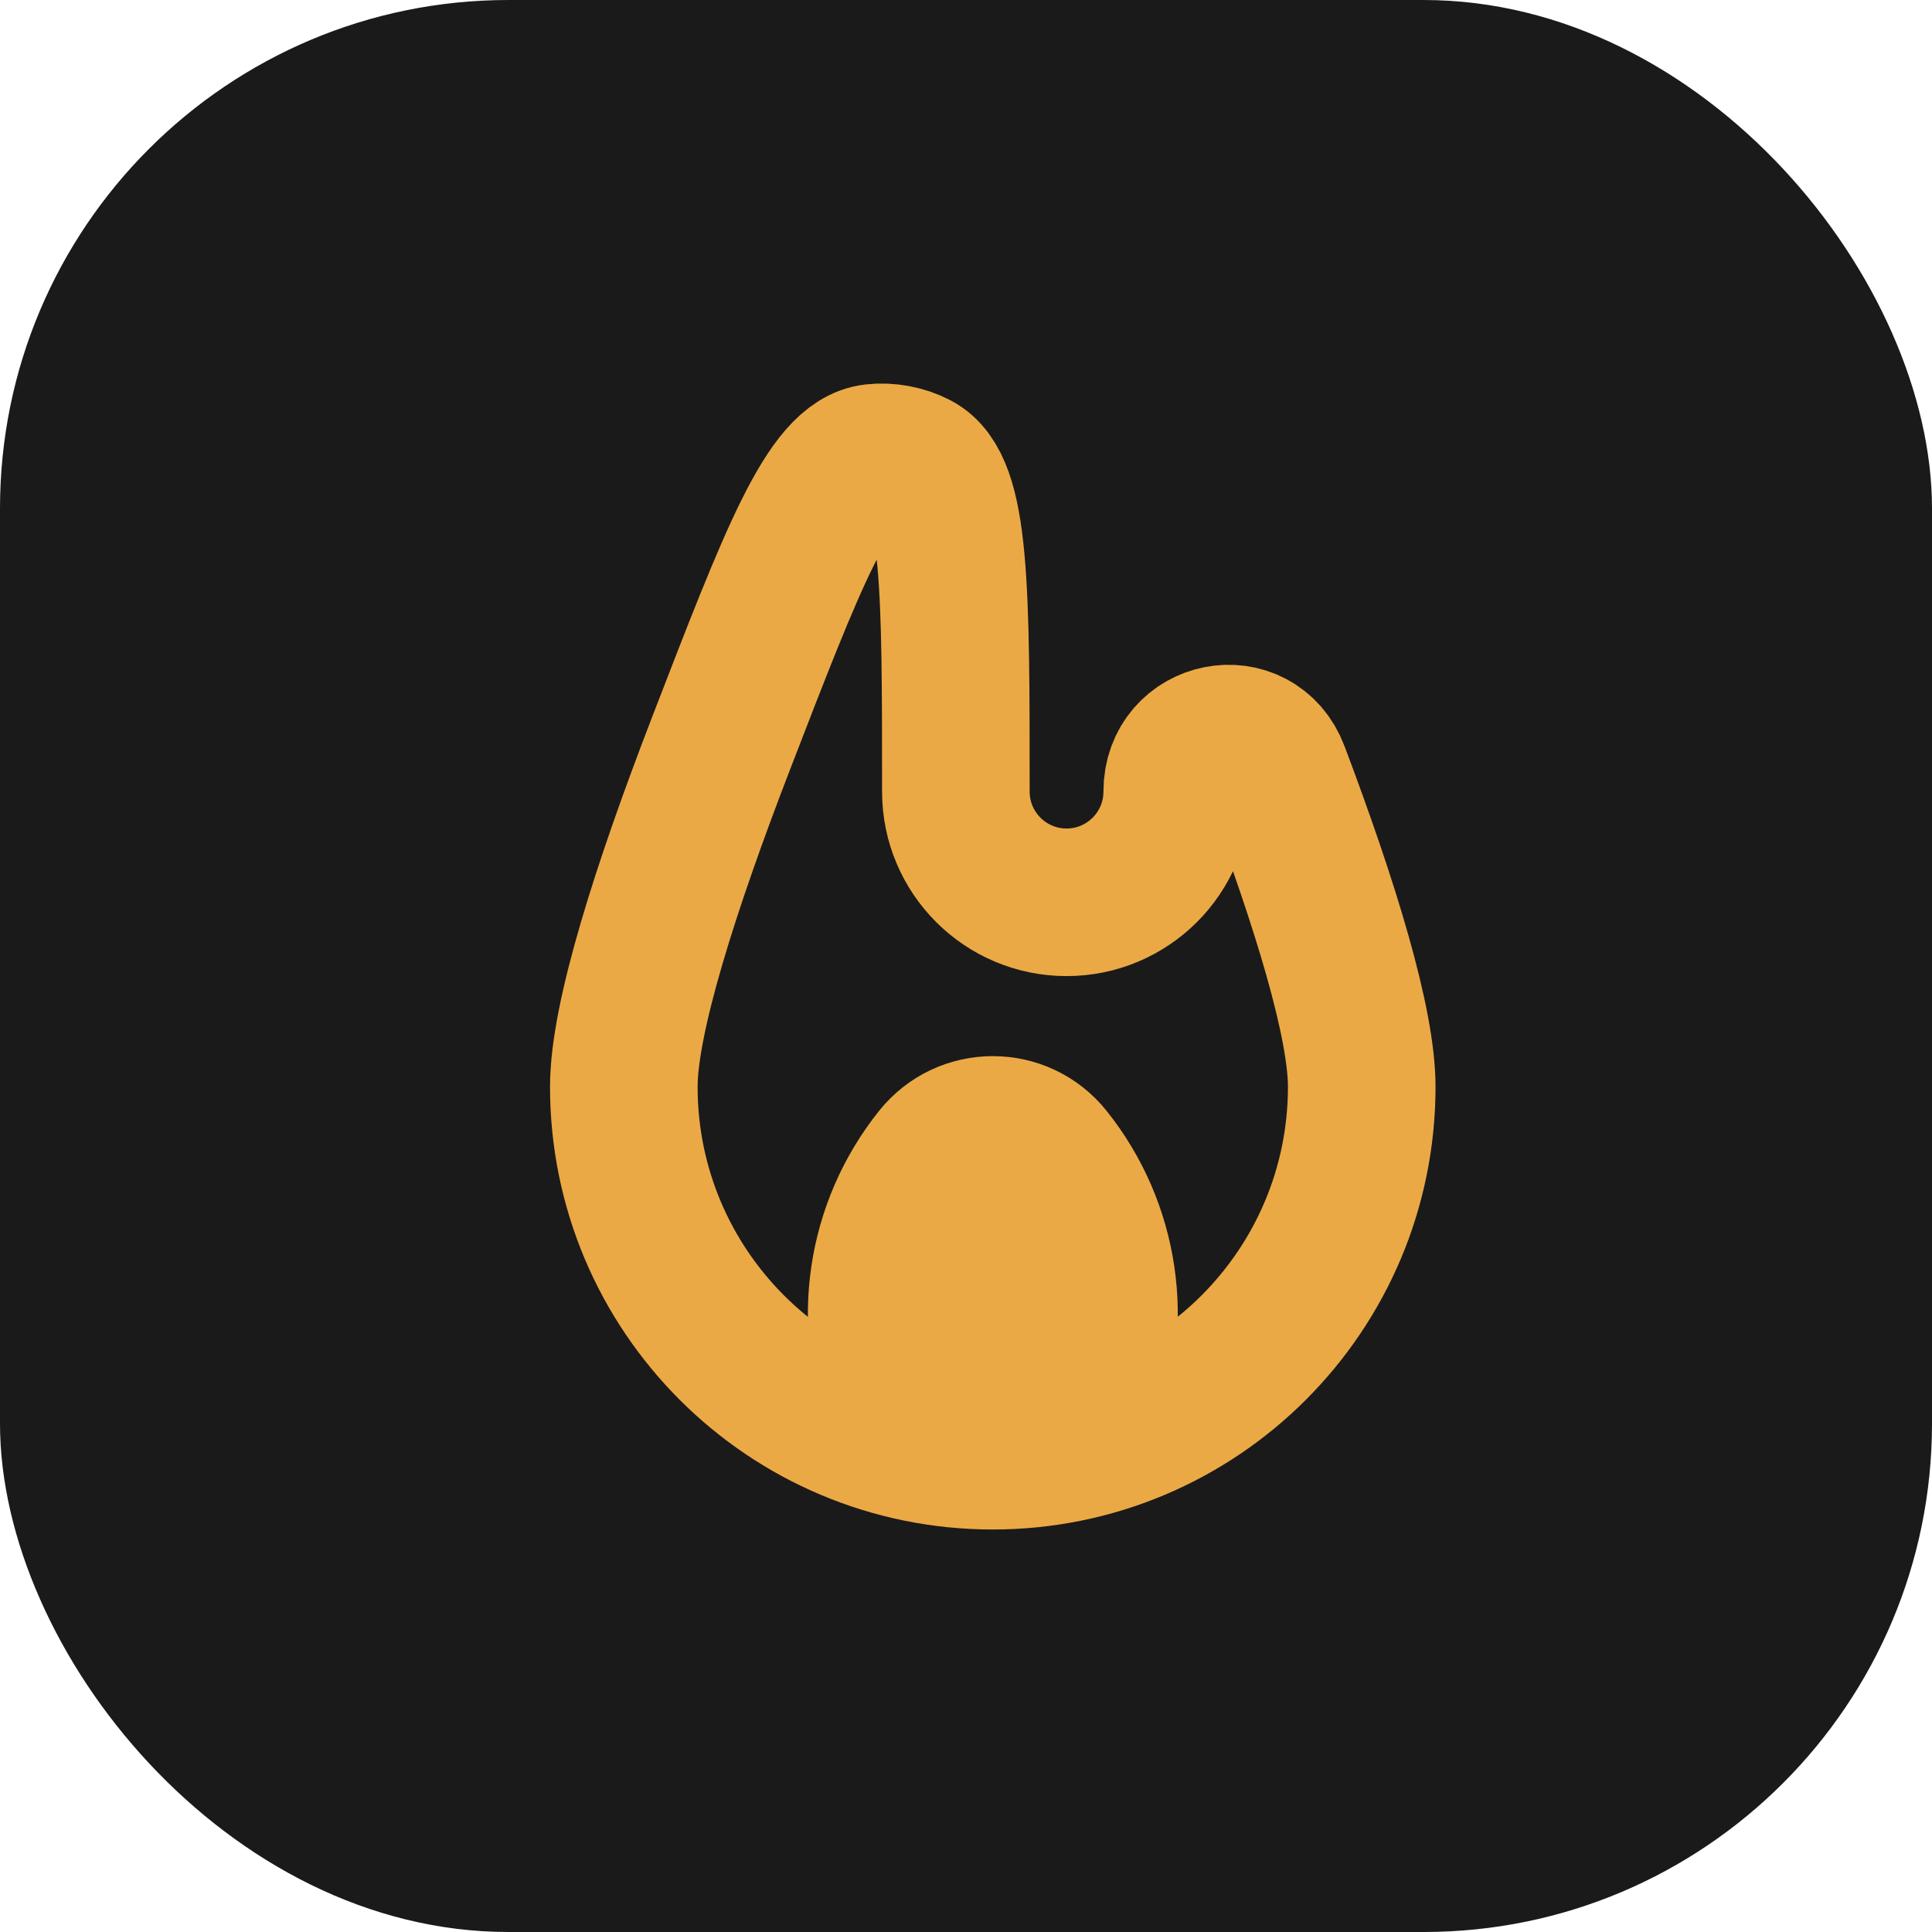 <svg width="36" height="36" viewBox="0 0 36 36" fill="none" xmlns="http://www.w3.org/2000/svg">
<rect width="36" height="36" rx="9.474" fill="#1A1A1A"/>
<path d="M17.125 27.126L16.764 26.222C16.137 24.656 16.401 22.874 17.455 21.557V21.557C17.991 20.887 19.009 20.887 19.545 21.557V21.557C20.599 22.874 20.863 24.656 20.236 26.222L19.875 27.126" stroke="#EBA945" stroke-width="2.75"/>
<path d="M21.936 14.75C21.936 13.662 23.384 13.373 23.768 14.392C24.697 16.855 25.374 19.059 25.374 20.25C25.374 24.047 22.296 27.125 18.499 27.125C14.702 27.125 11.624 24.047 11.624 20.25C11.624 18.97 12.405 16.522 13.441 13.838C14.783 10.362 15.454 8.624 16.282 8.53C16.547 8.5 16.836 8.554 17.073 8.677C17.811 9.063 17.811 10.959 17.811 14.75C17.811 15.889 18.735 16.813 19.874 16.813C21.013 16.813 21.936 15.889 21.936 14.75Z" stroke="#EBA945" stroke-width="2.75"/>
<path d="M17 26.876L16.25 25.376V23.876C16.25 23.501 17 22.375 17 22C17 21.625 18.125 21.626 18.5 21.251C18.8 20.951 19.375 21.376 19.625 21.626C19.875 21.876 20.375 22.451 20.375 22.751C20.375 23.126 20.375 23.126 20.75 23.876C21.125 24.626 20.75 25.376 20.75 26.126C20.75 26.726 19.75 26.876 19.25 26.876H17Z" fill="#EBA945"/>
</svg>
